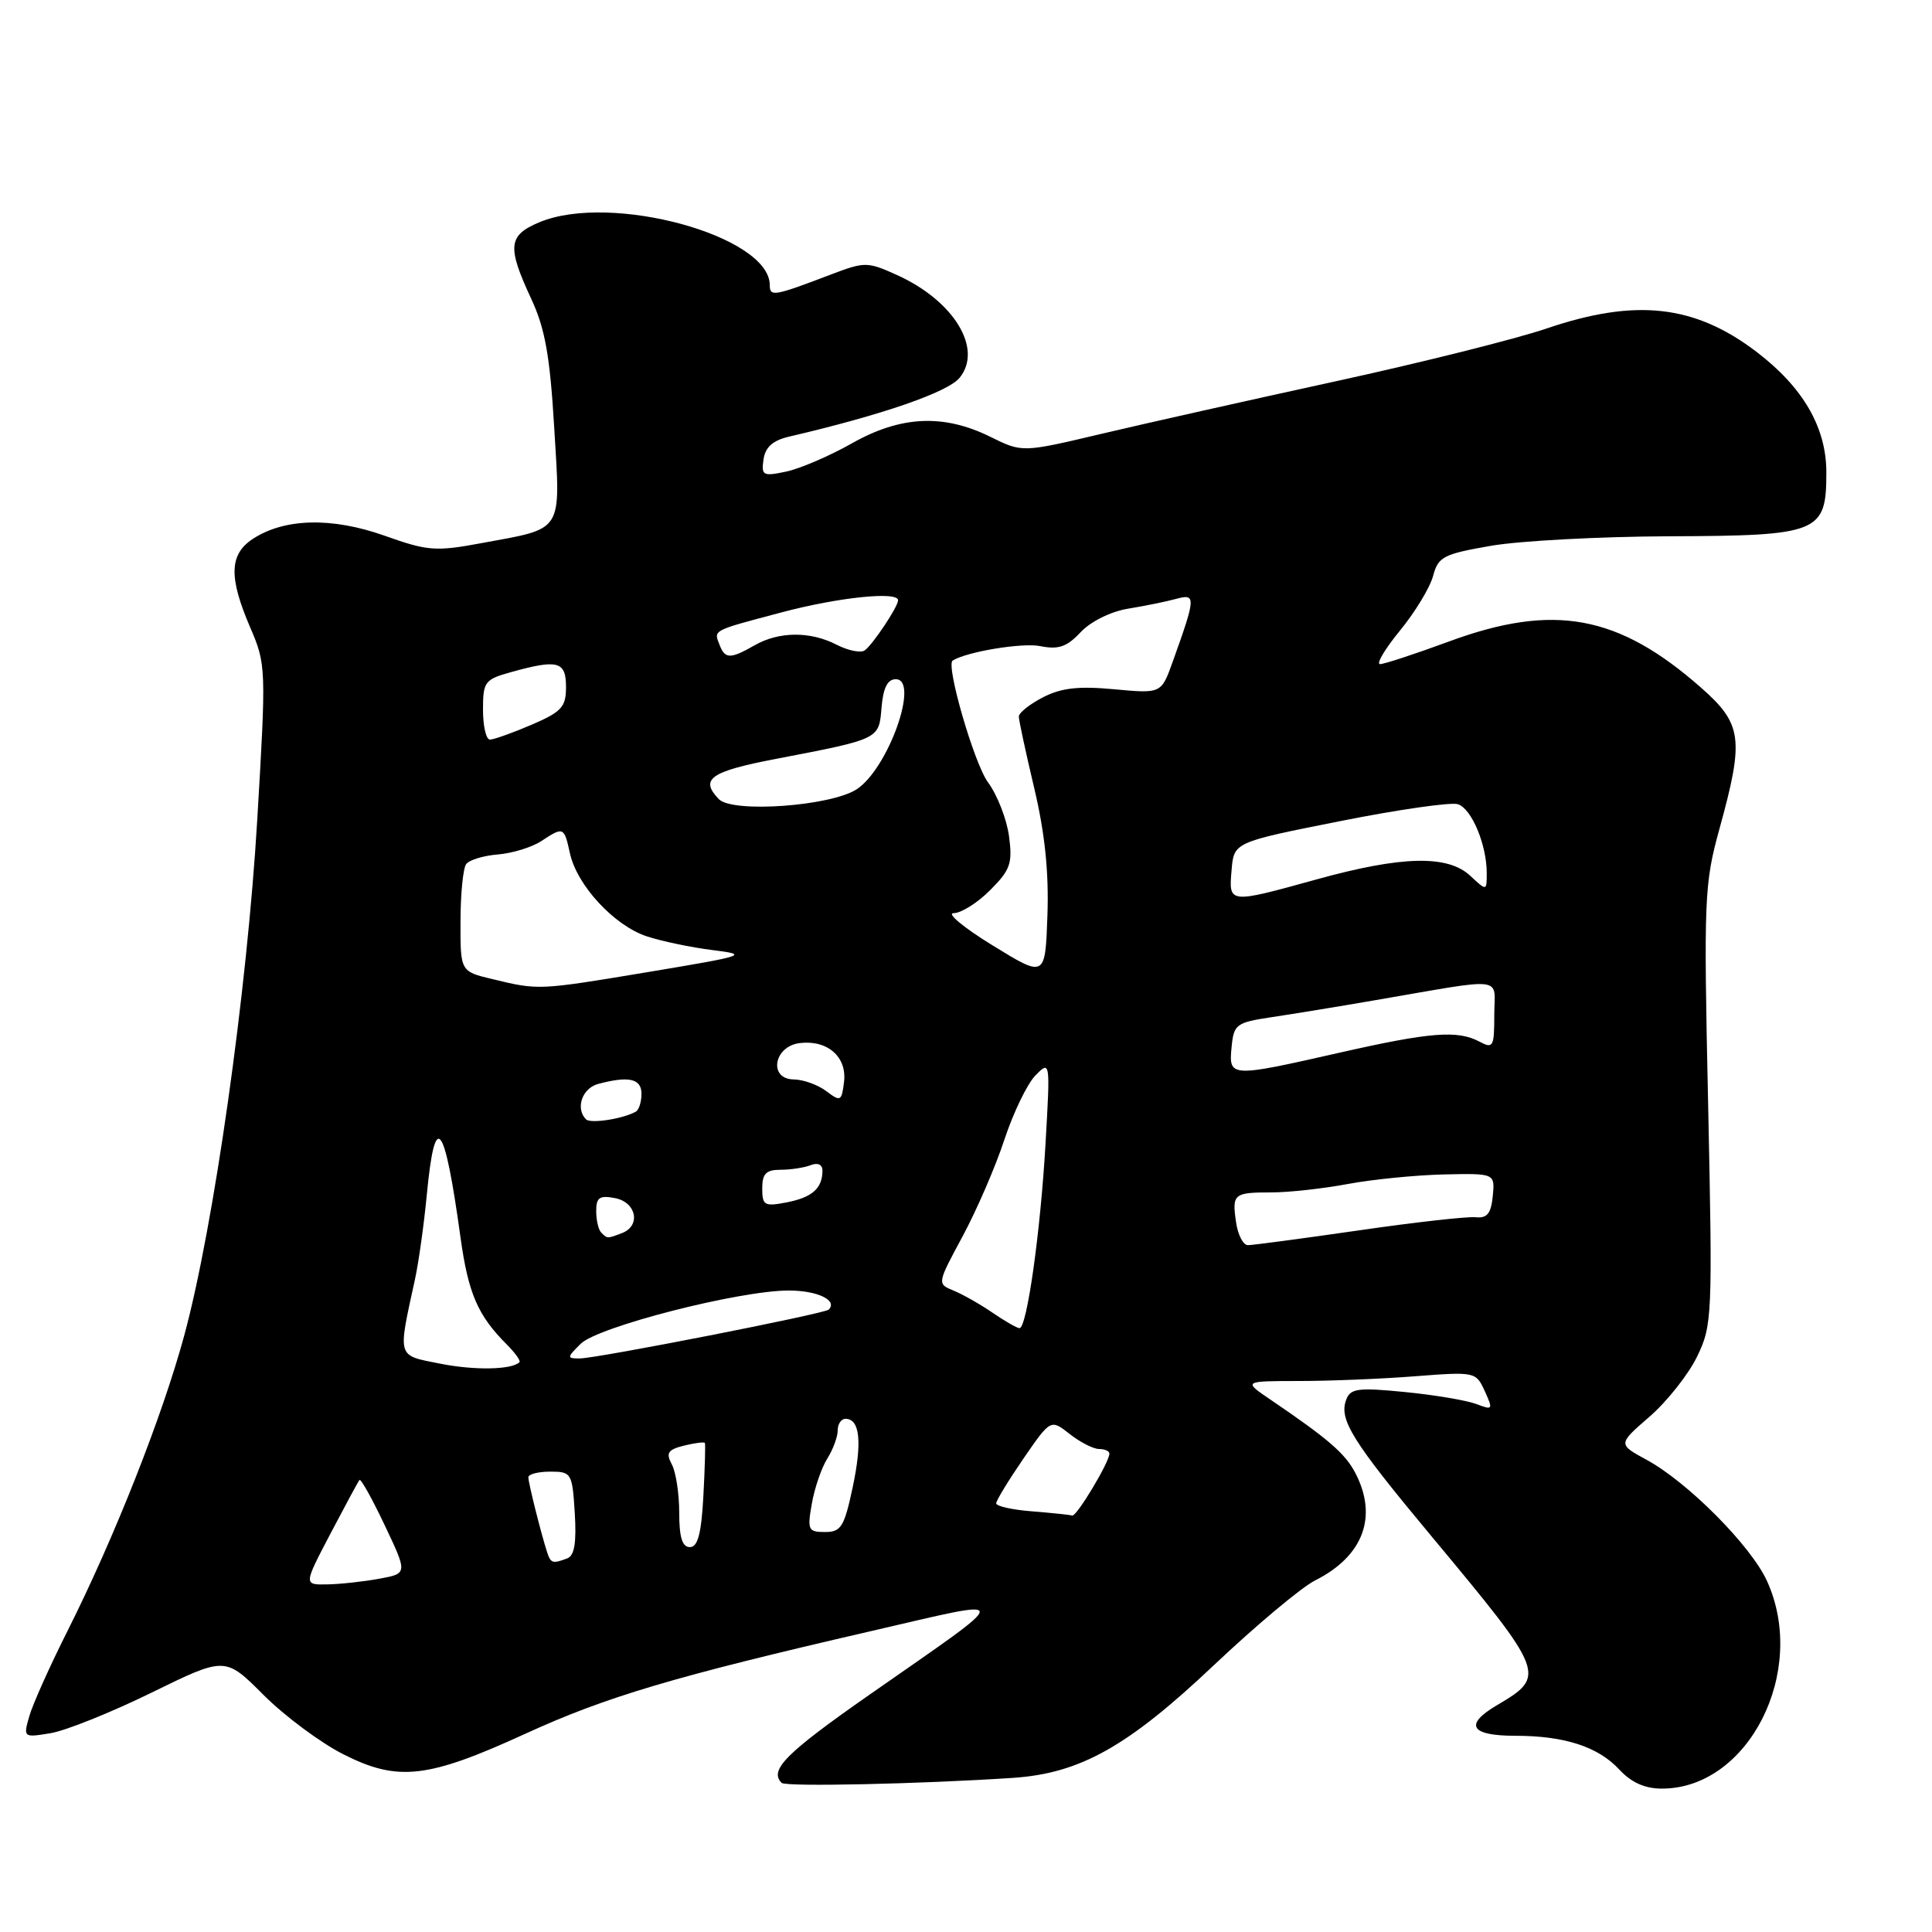 <?xml version="1.0" encoding="UTF-8" standalone="no"?>
<!DOCTYPE svg PUBLIC "-//W3C//DTD SVG 1.1//EN" "http://www.w3.org/Graphics/SVG/1.1/DTD/svg11.dtd" >
<svg xmlns="http://www.w3.org/2000/svg" xmlns:xlink="http://www.w3.org/1999/xlink" version="1.1" viewBox="0 0 256 256">
 <g >
 <path fill="currentColor"
d=" M 134.19 235.58 C 143.10 234.99 149.41 231.46 160.83 220.66 C 166.42 215.38 172.46 210.32 174.25 209.42 C 180.64 206.21 182.60 200.98 179.60 195.20 C 178.24 192.59 176.03 190.68 168.36 185.47 C 164.72 183.00 164.72 183.00 172.11 182.99 C 176.17 182.99 183.11 182.71 187.53 182.36 C 195.46 181.75 195.57 181.77 196.74 184.33 C 197.86 186.80 197.81 186.88 195.59 186.03 C 194.30 185.55 190.05 184.83 186.14 184.45 C 179.99 183.84 178.95 183.97 178.39 185.44 C 177.37 188.08 179.12 190.89 189.76 203.66 C 204.82 221.75 204.94 222.07 198.35 225.95 C 193.95 228.55 194.83 230.00 200.82 230.00 C 207.29 230.00 211.76 231.45 214.55 234.46 C 216.16 236.20 217.95 237.00 220.22 237.00 C 231.69 237.00 239.57 221.44 234.14 209.50 C 232.02 204.83 223.64 196.40 218.18 193.43 C 214.37 191.36 214.37 191.36 218.59 187.70 C 220.91 185.68 223.74 182.10 224.88 179.74 C 226.88 175.61 226.93 174.43 226.34 146.48 C 225.74 118.89 225.82 117.13 227.86 109.74 C 231.12 97.92 230.86 95.93 225.41 91.13 C 214.42 81.45 205.87 79.89 192.00 85.00 C 187.52 86.65 183.41 88.00 182.86 88.00 C 182.32 88.00 183.50 86.00 185.50 83.56 C 187.50 81.12 189.48 77.86 189.89 76.32 C 190.57 73.77 191.24 73.42 197.57 72.32 C 201.38 71.66 211.94 71.10 221.03 71.06 C 241.10 70.99 242.00 70.62 242.00 62.59 C 242.00 56.64 238.93 51.34 232.76 46.63 C 224.56 40.38 216.74 39.51 204.93 43.53 C 200.84 44.92 188.28 48.06 177.00 50.52 C 165.72 52.98 151.76 56.11 145.97 57.48 C 135.45 59.97 135.45 59.97 131.25 57.89 C 125.04 54.82 119.36 55.08 112.89 58.74 C 109.93 60.42 106.00 62.10 104.17 62.49 C 101.10 63.14 100.86 63.01 101.17 60.88 C 101.40 59.26 102.39 58.37 104.50 57.87 C 116.87 54.99 125.61 51.97 127.16 50.05 C 130.28 46.20 126.38 39.83 118.83 36.43 C 114.94 34.67 114.59 34.67 110.14 36.36 C 102.56 39.25 102.00 39.35 102.00 37.79 C 102.00 31.25 80.94 25.49 71.47 29.45 C 67.33 31.18 67.17 32.67 70.37 39.55 C 72.23 43.53 72.87 47.14 73.44 56.72 C 74.28 70.74 74.78 69.94 63.84 71.96 C 57.71 73.10 56.68 73.02 50.95 70.98 C 43.98 68.51 37.70 68.66 33.51 71.40 C 30.38 73.45 30.29 76.48 33.15 83.13 C 35.26 88.03 35.28 88.50 34.09 108.58 C 32.74 131.38 28.34 162.47 24.41 176.97 C 21.49 187.73 15.14 203.79 8.92 216.16 C 6.61 220.75 4.35 225.79 3.89 227.38 C 3.07 230.23 3.10 230.25 6.68 229.66 C 8.67 229.34 14.70 226.92 20.07 224.29 C 29.84 219.50 29.84 219.50 34.91 224.58 C 37.71 227.38 42.48 230.93 45.51 232.46 C 52.72 236.11 56.66 235.66 69.59 229.74 C 80.33 224.82 89.32 222.15 115.42 216.13 C 134.63 211.70 134.65 210.99 115.25 224.53 C 104.12 232.30 101.88 234.55 103.57 236.24 C 104.11 236.78 121.93 236.39 134.19 235.58 Z  M 43.77 203.25 C 45.72 199.54 47.45 196.32 47.63 196.11 C 47.81 195.89 49.31 198.59 50.98 202.11 C 54.01 208.50 54.01 208.50 50.25 209.19 C 48.19 209.57 45.09 209.91 43.37 209.94 C 40.23 210.00 40.23 210.00 43.77 203.25 Z  M 72.52 205.75 C 71.75 203.43 70.01 196.51 70.01 195.75 C 70.00 195.34 71.31 195.00 72.91 195.00 C 75.72 195.00 75.83 195.17 76.16 200.49 C 76.40 204.39 76.12 206.13 75.17 206.49 C 73.26 207.22 72.99 207.15 72.52 205.75 Z  M 90.00 200.43 C 90.00 197.92 89.56 195.04 89.02 194.04 C 88.21 192.52 88.49 192.09 90.64 191.55 C 92.07 191.20 93.31 191.04 93.40 191.20 C 93.49 191.37 93.40 194.54 93.20 198.25 C 92.93 203.23 92.46 205.00 91.41 205.00 C 90.40 205.00 90.00 203.70 90.00 200.43 Z  M 107.57 199.25 C 107.93 197.19 108.85 194.50 109.61 193.29 C 110.38 192.07 111.00 190.38 111.00 189.54 C 111.00 188.69 111.46 188.00 112.03 188.00 C 113.94 188.00 114.26 191.06 112.99 197.05 C 111.87 202.32 111.45 203.00 109.32 203.00 C 107.08 203.00 106.96 202.73 107.57 199.25 Z  M 136.75 200.26 C 134.14 200.06 132.00 199.58 132.00 199.20 C 132.00 198.83 133.63 196.16 135.61 193.27 C 139.22 188.03 139.22 188.03 141.75 190.02 C 143.13 191.11 144.88 192.00 145.63 192.00 C 146.39 192.00 147.00 192.28 147.00 192.61 C 147.00 193.75 142.64 201.00 142.07 200.82 C 141.75 200.72 139.36 200.47 136.75 200.26 Z  M 58.31 180.69 C 52.54 179.54 52.69 180.06 54.99 169.50 C 55.47 167.30 56.18 162.24 56.56 158.25 C 57.65 146.94 58.89 148.54 61.02 163.97 C 62.05 171.40 63.31 174.31 67.15 178.15 C 68.26 179.26 69.02 180.32 68.83 180.50 C 67.82 181.51 62.86 181.60 58.31 180.69 Z  M 76.93 178.07 C 79.20 175.80 97.95 171.00 104.52 171.00 C 108.30 171.00 111.03 172.30 109.81 173.53 C 109.26 174.08 79.07 180.00 76.83 180.00 C 75.09 180.00 75.10 179.90 76.93 178.07 Z  M 131.50 173.93 C 129.85 172.80 127.52 171.48 126.33 171.00 C 124.16 170.11 124.17 170.09 127.56 163.80 C 129.42 160.34 131.92 154.57 133.09 151.00 C 134.27 147.43 136.12 143.60 137.20 142.50 C 139.16 140.51 139.17 140.55 138.54 151.50 C 137.87 163.22 136.07 176.00 135.09 175.99 C 134.77 175.99 133.15 175.06 131.50 173.93 Z  M 163.79 161.99 C 163.23 158.19 163.46 158.00 168.48 158.00 C 170.77 158.00 175.30 157.50 178.57 156.89 C 181.83 156.28 187.56 155.71 191.30 155.62 C 198.09 155.47 198.09 155.47 197.80 158.49 C 197.57 160.82 197.05 161.45 195.50 161.29 C 194.40 161.18 187.43 161.96 180.00 163.04 C 172.57 164.11 165.99 164.99 165.36 164.99 C 164.74 165.00 164.03 163.65 163.79 161.99 Z  M 79.67 163.33 C 79.30 162.97 79.00 161.68 79.00 160.47 C 79.00 158.67 79.45 158.36 81.50 158.76 C 84.33 159.30 84.95 162.42 82.42 163.39 C 80.46 164.14 80.48 164.14 79.67 163.33 Z  M 101.00 157.47 C 101.00 155.52 101.51 155.00 103.42 155.00 C 104.75 155.00 106.55 154.73 107.42 154.39 C 108.38 154.02 108.99 154.31 108.98 155.14 C 108.96 157.48 107.61 158.66 104.25 159.32 C 101.29 159.89 101.00 159.73 101.00 157.47 Z  M 77.65 148.32 C 76.22 146.88 77.13 144.20 79.25 143.63 C 83.33 142.54 85.00 142.92 85.00 144.94 C 85.00 146.01 84.66 147.07 84.25 147.30 C 82.54 148.26 78.25 148.92 77.65 148.32 Z  M 109.50 144.59 C 108.40 143.75 106.46 143.05 105.18 143.03 C 101.78 142.99 102.52 138.61 106.00 138.21 C 109.66 137.78 112.24 140.05 111.84 143.35 C 111.52 145.94 111.38 146.01 109.50 144.59 Z  M 163.19 138.77 C 163.48 135.72 163.78 135.49 168.50 134.78 C 171.25 134.37 177.32 133.38 182.00 132.57 C 199.89 129.50 198.00 129.28 198.00 134.49 C 198.00 138.71 197.85 138.99 196.07 138.04 C 193.15 136.47 189.53 136.76 177.48 139.49 C 162.98 142.78 162.80 142.77 163.19 138.77 Z  M 65.25 129.74 C 61.00 128.72 61.00 128.72 61.02 122.11 C 61.02 118.47 61.36 115.05 61.77 114.50 C 62.17 113.95 64.07 113.37 65.98 113.22 C 67.89 113.06 70.46 112.27 71.69 111.47 C 74.68 109.51 74.74 109.53 75.52 113.07 C 76.45 117.32 81.38 122.64 85.70 124.07 C 87.68 124.72 91.60 125.54 94.40 125.89 C 99.29 126.50 98.94 126.62 86.00 128.78 C 71.28 131.23 71.42 131.22 65.25 129.74 Z  M 131.54 125.28 C 127.71 122.93 125.38 121.00 126.36 121.00 C 127.35 121.00 129.53 119.63 131.20 117.95 C 133.88 115.27 134.18 114.41 133.70 110.80 C 133.40 108.54 132.14 105.33 130.92 103.67 C 129.09 101.20 125.30 88.13 126.23 87.53 C 128.08 86.36 135.44 85.14 137.81 85.61 C 140.26 86.10 141.35 85.73 143.19 83.77 C 144.53 82.34 147.18 81.03 149.50 80.65 C 151.70 80.29 154.56 79.71 155.86 79.35 C 158.49 78.63 158.47 79.11 155.38 87.71 C 153.87 91.91 153.87 91.91 147.63 91.33 C 142.90 90.89 140.62 91.15 138.19 92.40 C 136.44 93.31 135.00 94.45 135.00 94.95 C 135.00 95.44 135.92 99.71 137.04 104.43 C 138.45 110.37 138.99 115.56 138.79 121.29 C 138.50 129.56 138.50 129.56 131.54 125.28 Z  M 163.19 115.30 C 163.50 111.60 163.50 111.60 177.50 108.82 C 185.20 107.28 192.25 106.27 193.17 106.56 C 194.99 107.13 197.00 111.92 197.00 115.69 C 197.00 118.08 197.00 118.08 194.81 116.04 C 191.83 113.26 185.75 113.40 174.51 116.51 C 162.75 119.76 162.81 119.77 163.19 115.30 Z  M 95.25 105.89 C 92.69 103.24 94.11 102.23 102.75 100.57 C 116.64 97.90 116.46 97.98 116.81 93.73 C 117.03 91.15 117.60 90.00 118.69 90.00 C 121.90 90.00 117.71 101.83 113.52 104.58 C 110.09 106.82 97.06 107.76 95.25 105.89 Z  M 64.00 94.05 C 64.00 90.33 64.22 90.03 67.75 89.05 C 73.94 87.33 75.00 87.63 75.00 91.04 C 75.00 93.69 74.42 94.32 70.42 96.04 C 67.90 97.12 65.42 98.00 64.92 98.00 C 64.41 98.00 64.00 96.22 64.00 94.05 Z  M 95.35 85.46 C 94.57 83.45 94.24 83.62 103.57 81.14 C 111.11 79.14 119.00 78.32 119.00 79.54 C 119.00 80.39 115.64 85.43 114.58 86.18 C 114.05 86.55 112.38 86.21 110.86 85.43 C 107.38 83.63 103.22 83.66 100.00 85.50 C 96.78 87.34 96.07 87.34 95.35 85.46 Z "/>
</g>
</svg>